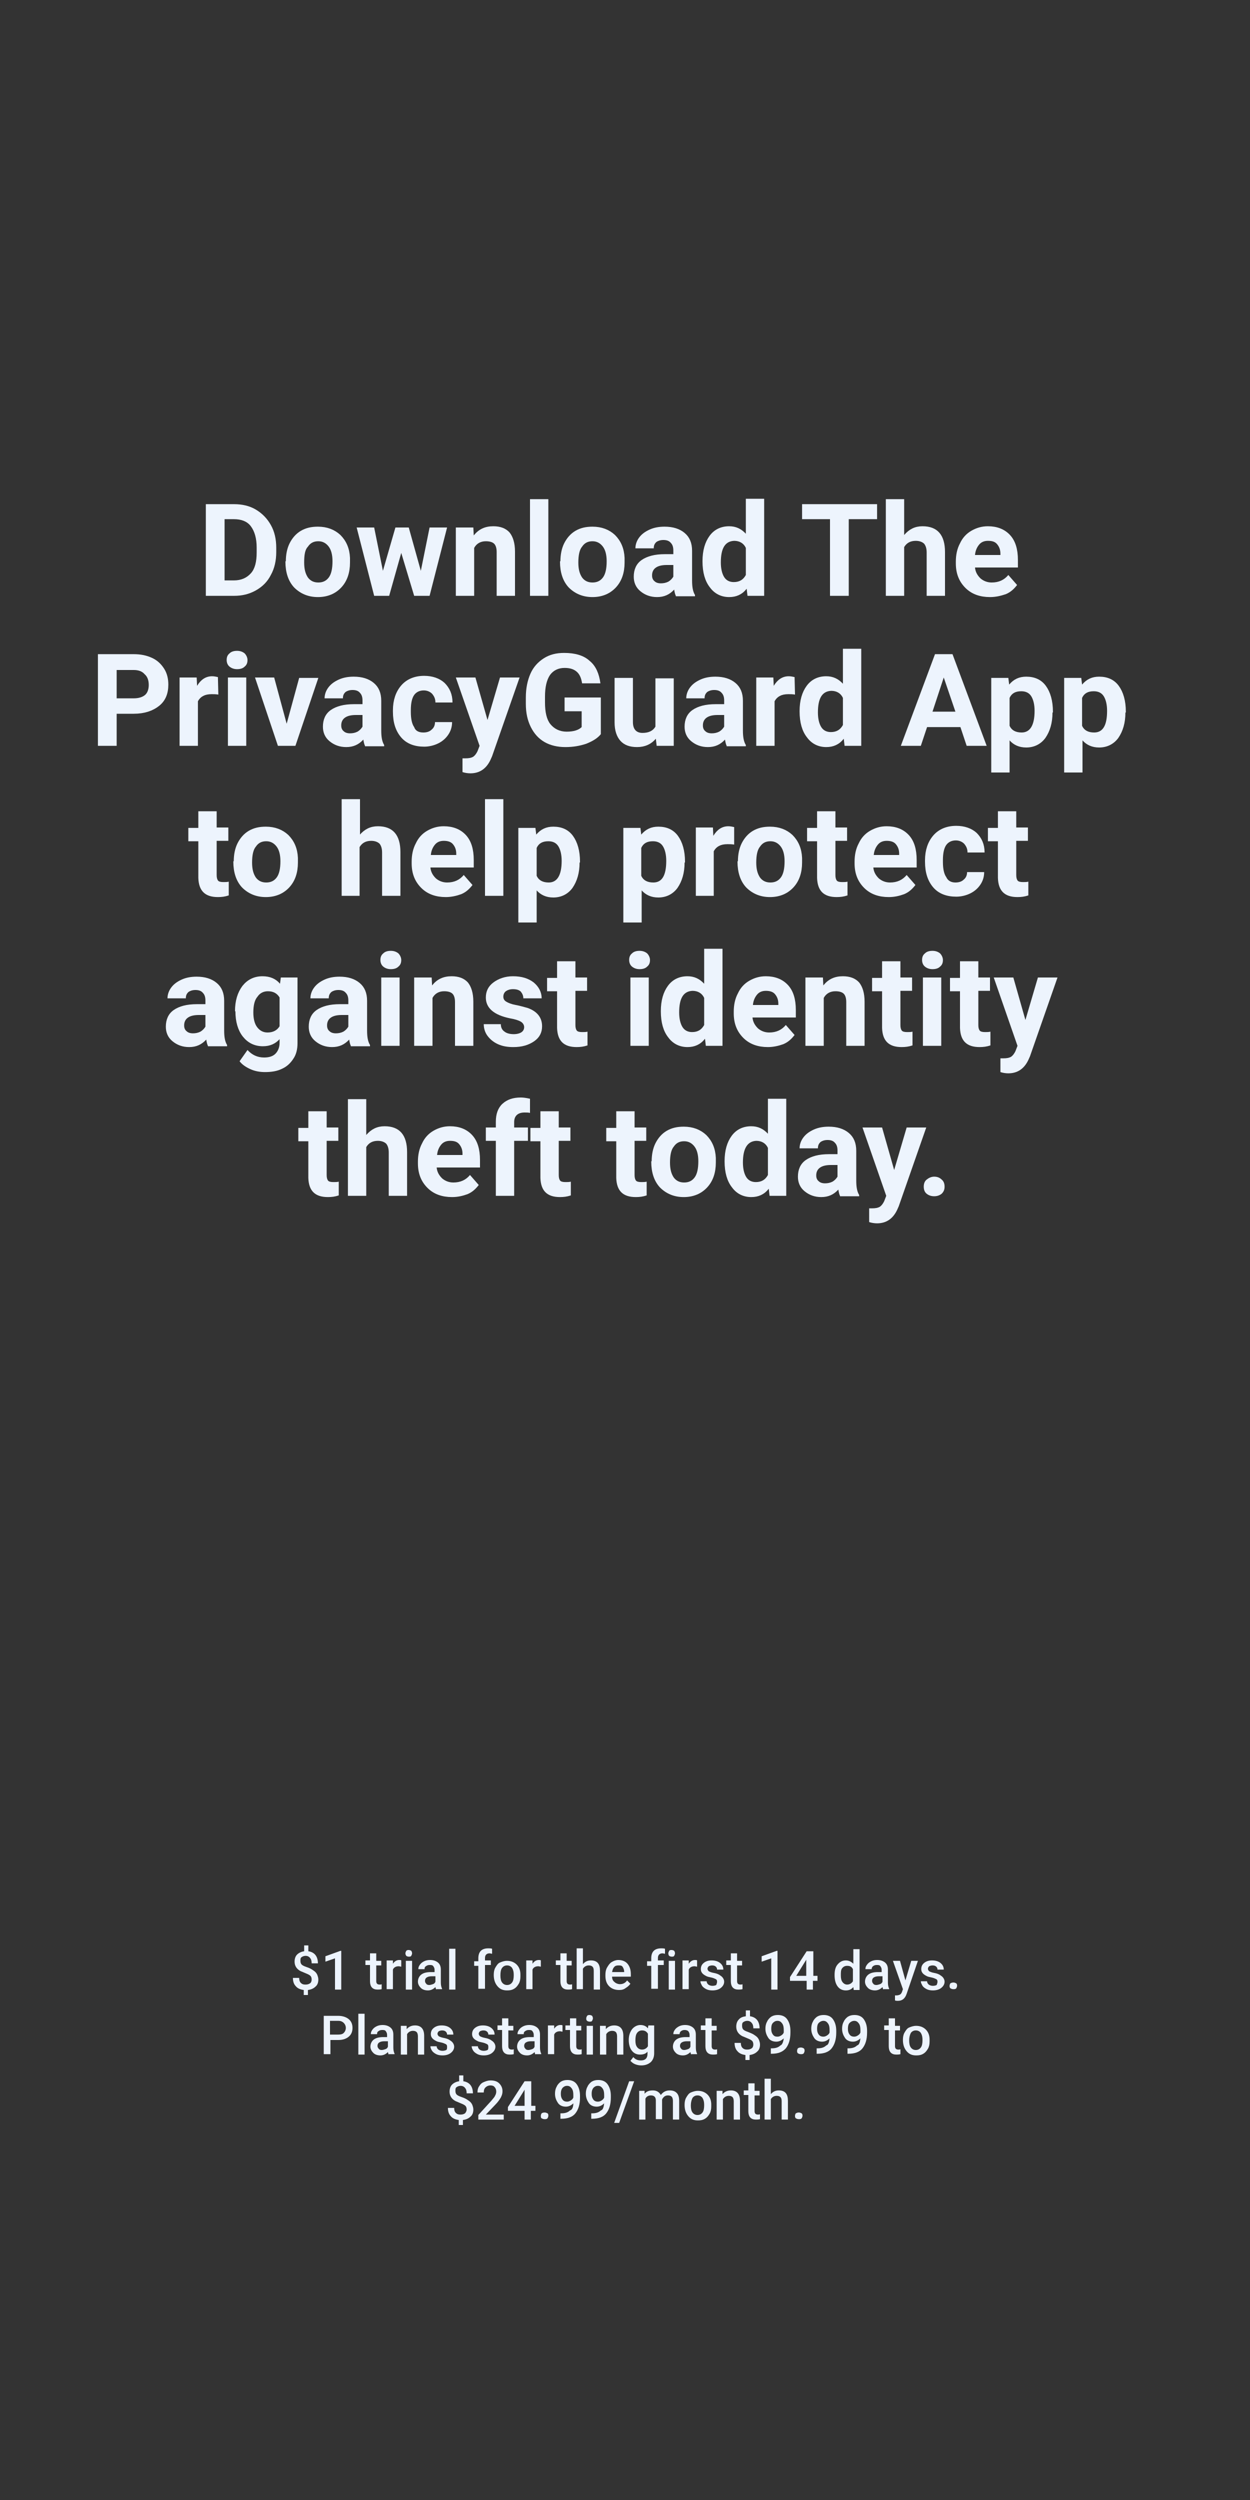 <?xml version="1.0" encoding="utf-8"?>
<!-- Generator: Adobe Illustrator 26.3.1, SVG Export Plug-In . SVG Version: 6.00 Build 0)  -->
<svg version="1.1" id="Layer_1" xmlns="http://www.w3.org/2000/svg" xmlns:xlink="http://www.w3.org/1999/xlink" x="0px" y="0px"
	 viewBox="0 0 300 600" style="enable-background:new 0 0 300 600;" xml:space="preserve">
<rect x="0" y="0" width="300" height="600" fill="#333333" stroke="none"/>
<style type="text/css">
	.st0{fill:#EDF4FD;}
</style>
<g>
	<path class="st0" d="M49.4,143v-22h6.8c1.9,0,3.7,0.4,5.2,1.3c1.5,0.9,2.7,2.1,3.6,3.7s1.3,3.4,1.3,5.5v1c0,2-0.4,3.9-1.3,5.5
		c-0.8,1.6-2,2.8-3.6,3.7s-3.3,1.3-5.2,1.3H49.4z M53.9,124.6v14.7h2.2c1.8,0,3.1-0.6,4.1-1.7s1.4-2.8,1.4-5v-1.2
		c0-2.2-0.5-3.9-1.4-5.1c-0.9-1.2-2.3-1.7-4.1-1.7H53.9z"/>
	<path class="st0" d="M68.6,134.7c0-1.6,0.3-3.1,0.9-4.3s1.5-2.3,2.7-3c1.2-0.7,2.5-1,4.1-1c2.2,0,4,0.7,5.4,2
		c1.4,1.4,2.2,3.2,2.3,5.5l0,1.1c0,2.5-0.7,4.5-2.1,6c-1.4,1.5-3.3,2.3-5.6,2.3s-4.2-0.8-5.7-2.3c-1.4-1.5-2.1-3.6-2.1-6.2V134.7z
		 M73,135c0,1.6,0.3,2.7,0.9,3.6c0.6,0.8,1.4,1.2,2.5,1.2c1.1,0,1.9-0.4,2.5-1.2c0.6-0.8,0.9-2.1,0.9-3.9c0-1.5-0.3-2.7-0.9-3.5
		c-0.6-0.8-1.4-1.3-2.5-1.3c-1.1,0-1.9,0.4-2.5,1.3C73.2,131.9,73,133.2,73,135z"/>
	<path class="st0" d="M101,137l2.1-10.4h4.2l-4.2,16.4h-3.7l-3.1-10.3L93.4,143h-3.6l-4.2-16.4h4.2l2.1,10.4l3-10.4h3.2L101,137z"/>
	<path class="st0" d="M113.6,126.6l0.1,1.9c1.2-1.5,2.7-2.2,4.7-2.2c1.7,0,3,0.5,3.9,1.5c0.8,1,1.3,2.5,1.3,4.6V143h-4.4v-10.5
		c0-0.9-0.2-1.6-0.6-2s-1.1-0.6-2-0.6c-1.2,0-2.2,0.5-2.8,1.6V143h-4.4v-16.4H113.6z"/>
	<path class="st0" d="M131.6,143h-4.4v-23.2h4.4V143z"/>
	<path class="st0" d="M134.5,134.7c0-1.6,0.3-3.1,0.9-4.3s1.5-2.3,2.7-3c1.2-0.7,2.5-1,4.1-1c2.2,0,4,0.7,5.4,2
		c1.4,1.4,2.2,3.2,2.3,5.5l0,1.1c0,2.5-0.7,4.5-2.1,6c-1.4,1.5-3.3,2.3-5.6,2.3s-4.2-0.8-5.7-2.3c-1.4-1.5-2.1-3.6-2.1-6.2V134.7z
		 M138.8,135c0,1.6,0.3,2.7,0.9,3.6c0.6,0.8,1.4,1.2,2.5,1.2c1.1,0,1.9-0.4,2.5-1.2c0.6-0.8,0.9-2.1,0.9-3.9c0-1.5-0.3-2.7-0.9-3.5
		c-0.6-0.8-1.4-1.3-2.5-1.3c-1.1,0-1.9,0.4-2.5,1.3C139.1,131.9,138.8,133.2,138.8,135z"/>
	<path class="st0" d="M162.2,143c-0.2-0.4-0.3-0.9-0.4-1.5c-1.1,1.2-2.4,1.8-4.1,1.8c-1.6,0-2.9-0.5-4-1.4c-1.1-0.9-1.6-2.1-1.6-3.5
		c0-1.7,0.6-3.1,1.9-4c1.3-0.9,3.1-1.4,5.6-1.4h2v-0.9c0-0.8-0.2-1.4-0.6-1.8c-0.4-0.5-1-0.7-1.8-0.7c-0.7,0-1.3,0.2-1.7,0.5
		c-0.4,0.4-0.6,0.8-0.6,1.5h-4.4c0-0.9,0.3-1.8,0.9-2.6c0.6-0.8,1.4-1.4,2.5-1.9c1.1-0.5,2.3-0.7,3.6-0.7c2,0,3.6,0.5,4.8,1.5
		c1.2,1,1.8,2.4,1.8,4.3v7.1c0,1.6,0.2,2.7,0.7,3.5v0.3H162.2z M158.6,140c0.6,0,1.2-0.1,1.8-0.4c0.5-0.3,0.9-0.7,1.2-1.2v-2.8h-1.6
		c-2.2,0-3.4,0.8-3.5,2.3l0,0.3c0,0.5,0.2,1,0.6,1.3C157.4,139.8,157.9,140,158.6,140z"/>
	<path class="st0" d="M168.6,134.7c0-2.6,0.6-4.6,1.7-6.1s2.7-2.3,4.7-2.3c1.6,0,2.9,0.6,4,1.8v-8.4h4.4V143h-4l-0.2-1.7
		c-1.1,1.4-2.5,2-4.2,2c-1.9,0-3.5-0.8-4.6-2.3C169.2,139.5,168.6,137.4,168.6,134.7z M173,135c0,1.5,0.3,2.7,0.8,3.5
		c0.5,0.8,1.3,1.2,2.3,1.2c1.4,0,2.3-0.6,2.9-1.7v-6.5c-0.5-1.1-1.5-1.7-2.8-1.7C174,129.9,173,131.6,173,135z"/>
	<path class="st0" d="M210.5,124.6h-6.8V143h-4.5v-18.4h-6.7V121h18V124.6z"/>
	<path class="st0" d="M217,128.4c1.2-1.4,2.6-2.1,4.4-2.1c3.6,0,5.4,2.1,5.4,6.2V143h-4.4v-10.4c0-0.9-0.2-1.6-0.6-2.1
		c-0.4-0.4-1.1-0.7-2-0.7c-1.3,0-2.2,0.5-2.8,1.5V143h-4.4v-23.2h4.4V128.4z"/>
	<path class="st0" d="M237.6,143.3c-2.4,0-4.4-0.7-5.9-2.2s-2.3-3.4-2.3-5.9v-0.4c0-1.6,0.3-3.1,1-4.4c0.6-1.3,1.5-2.3,2.7-3
		c1.2-0.7,2.5-1.1,4-1.1c2.2,0,4,0.7,5.3,2.1c1.3,1.4,1.9,3.4,1.9,6v1.8H234c0.1,1.1,0.6,1.9,1.3,2.6c0.7,0.6,1.6,1,2.7,1
		c1.7,0,3-0.6,4-1.8l2.1,2.4c-0.7,0.9-1.5,1.7-2.7,2.2C240.2,143,239,143.3,237.6,143.3z M237.1,129.8c-0.9,0-1.6,0.3-2.1,0.9
		c-0.5,0.6-0.9,1.4-1,2.5h6.1v-0.3c0-1-0.3-1.7-0.8-2.3S238.1,129.8,237.1,129.8z"/>
	<path class="st0" d="M28,171.2v7.8h-4.5v-22h8.6c1.7,0,3.1,0.3,4.4,0.9c1.3,0.6,2.2,1.5,2.9,2.6s1,2.4,1,3.8c0,2.2-0.7,3.9-2.2,5.1
		c-1.5,1.2-3.5,1.9-6.1,1.9H28z M28,167.6h4.1c1.2,0,2.1-0.3,2.7-0.8s0.9-1.4,0.9-2.4c0-1.1-0.3-2-1-2.6c-0.6-0.7-1.5-1-2.6-1H28
		V167.6z"/>
	<path class="st0" d="M52.4,166.7c-0.6-0.1-1.1-0.1-1.6-0.1c-1.7,0-2.7,0.6-3.3,1.7V179h-4.4v-16.4h4.1l0.1,2
		c0.9-1.5,2.1-2.3,3.6-2.3c0.5,0,0.9,0.1,1.4,0.2L52.4,166.7z"/>
	<path class="st0" d="M54.4,158.4c0-0.7,0.2-1.2,0.7-1.6c0.4-0.4,1-0.6,1.8-0.6c0.7,0,1.3,0.2,1.8,0.6c0.4,0.4,0.7,1,0.7,1.6
		c0,0.7-0.2,1.2-0.7,1.6c-0.4,0.4-1,0.6-1.8,0.6c-0.7,0-1.3-0.2-1.8-0.6S54.4,159,54.4,158.4z M59.1,179h-4.4v-16.4h4.4V179z"/>
	<path class="st0" d="M68.8,173.7l3-11h4.6L70.9,179h-4.2l-5.5-16.4h4.6L68.8,173.7z"/>
	<path class="st0" d="M87.6,179c-0.2-0.4-0.3-0.9-0.4-1.5c-1.1,1.2-2.4,1.8-4.1,1.8c-1.6,0-2.9-0.5-4-1.4c-1.1-0.9-1.6-2.1-1.6-3.5
		c0-1.7,0.6-3.1,1.9-4c1.3-0.9,3.1-1.4,5.6-1.4h2v-0.9c0-0.8-0.2-1.4-0.6-1.8c-0.4-0.5-1-0.7-1.8-0.7c-0.7,0-1.3,0.2-1.7,0.5
		c-0.4,0.4-0.6,0.8-0.6,1.5h-4.4c0-0.9,0.3-1.8,0.9-2.6c0.6-0.8,1.4-1.4,2.5-1.9c1.1-0.5,2.3-0.7,3.6-0.7c2,0,3.6,0.5,4.8,1.5
		c1.2,1,1.8,2.4,1.8,4.3v7.1c0,1.6,0.2,2.7,0.7,3.5v0.3H87.6z M84,176c0.6,0,1.2-0.1,1.8-0.4c0.5-0.3,0.9-0.7,1.2-1.2v-2.8h-1.6
		c-2.2,0-3.4,0.8-3.5,2.3l0,0.3c0,0.5,0.2,1,0.6,1.3C82.8,175.8,83.3,176,84,176z"/>
	<path class="st0" d="M101.6,175.8c0.8,0,1.5-0.2,2-0.7c0.5-0.4,0.8-1,0.8-1.8h4.1c0,1.1-0.3,2.1-0.9,3c-0.6,0.9-1.4,1.6-2.4,2.1
		c-1,0.5-2.2,0.8-3.4,0.8c-2.3,0-4.2-0.7-5.5-2.2s-2-3.5-2-6.2v-0.3c0-2.5,0.7-4.5,2-6c1.3-1.5,3.2-2.3,5.5-2.3c2,0,3.7,0.6,4.9,1.7
		c1.2,1.2,1.9,2.7,1.9,4.7h-4.1c0-0.9-0.3-1.5-0.8-2.1c-0.5-0.5-1.2-0.8-2-0.8c-1,0-1.8,0.4-2.3,1.1c-0.5,0.7-0.8,1.9-0.8,3.6v0.5
		c0,1.7,0.3,2.9,0.8,3.6C99.7,175.4,100.5,175.8,101.6,175.8z"/>
	<path class="st0" d="M117,172.8l3-10.2h4.7l-6.6,18.9l-0.4,0.9c-1,2.1-2.6,3.2-4.8,3.2c-0.6,0-1.3-0.1-1.9-0.3V182l0.7,0
		c0.8,0,1.4-0.1,1.9-0.4c0.4-0.3,0.7-0.7,1-1.3l0.5-1.3l-5.7-16.4h4.7L117,172.8z"/>
	<path class="st0" d="M144.2,176.2c-0.8,1-2,1.7-3.5,2.3c-1.5,0.5-3.1,0.8-5,0.8c-1.9,0-3.6-0.4-5-1.2c-1.4-0.8-2.5-2-3.3-3.6
		s-1.2-3.4-1.2-5.6v-1.5c0-2.2,0.4-4.1,1.1-5.7c0.7-1.6,1.8-2.8,3.2-3.7s3-1.3,4.9-1.3c2.6,0,4.7,0.6,6.1,1.9
		c1.5,1.2,2.3,3.1,2.6,5.4h-4.4c-0.2-1.3-0.6-2.2-1.3-2.8s-1.6-0.9-2.9-0.9c-1.5,0-2.7,0.6-3.5,1.7c-0.8,1.2-1.2,2.9-1.2,5.2v1.4
		c0,2.3,0.4,4.1,1.3,5.2s2.2,1.8,3.9,1.8c1.7,0,2.9-0.4,3.6-1.1v-3.8h-4.1v-3.3h8.7V176.2z"/>
	<path class="st0" d="M157.4,177.3c-1.1,1.3-2.6,2-4.5,2c-1.8,0-3.1-0.5-4-1.5c-0.9-1-1.4-2.5-1.4-4.4v-10.7h4.4v10.6
		c0,1.7,0.8,2.6,2.3,2.6c1.5,0,2.5-0.5,3.1-1.5v-11.6h4.4V179h-4.1L157.4,177.3z"/>
	<path class="st0" d="M174.4,179c-0.2-0.4-0.3-0.9-0.4-1.5c-1.1,1.2-2.4,1.8-4.1,1.8c-1.6,0-2.9-0.5-4-1.4c-1.1-0.9-1.6-2.1-1.6-3.5
		c0-1.7,0.6-3.1,1.9-4c1.3-0.9,3.1-1.4,5.6-1.4h2v-0.9c0-0.8-0.2-1.4-0.6-1.8c-0.4-0.5-1-0.7-1.8-0.7c-0.7,0-1.3,0.2-1.7,0.5
		c-0.4,0.4-0.6,0.8-0.6,1.5h-4.4c0-0.9,0.3-1.8,0.9-2.6c0.6-0.8,1.4-1.4,2.5-1.9c1.1-0.5,2.3-0.7,3.6-0.7c2,0,3.6,0.5,4.8,1.5
		c1.2,1,1.8,2.4,1.8,4.3v7.1c0,1.6,0.2,2.7,0.7,3.5v0.3H174.4z M170.8,176c0.6,0,1.2-0.1,1.8-0.4c0.5-0.3,0.9-0.7,1.2-1.2v-2.8h-1.6
		c-2.2,0-3.4,0.8-3.5,2.3l0,0.3c0,0.5,0.2,1,0.6,1.3C169.6,175.8,170.1,176,170.8,176z"/>
	<path class="st0" d="M190.8,166.7c-0.6-0.1-1.1-0.1-1.6-0.1c-1.7,0-2.7,0.6-3.3,1.7V179h-4.4v-16.4h4.1l0.1,2
		c0.9-1.5,2.1-2.3,3.6-2.3c0.5,0,0.9,0.1,1.4,0.2L190.8,166.7z"/>
	<path class="st0" d="M191.9,170.7c0-2.6,0.6-4.6,1.7-6.1s2.7-2.3,4.7-2.3c1.6,0,2.9,0.6,4,1.8v-8.4h4.4V179h-4l-0.2-1.7
		c-1.1,1.4-2.5,2-4.2,2c-1.9,0-3.5-0.8-4.6-2.3C192.5,175.5,191.9,173.4,191.9,170.7z M196.3,171c0,1.5,0.3,2.7,0.8,3.5
		c0.5,0.8,1.3,1.2,2.3,1.2c1.4,0,2.3-0.6,2.9-1.7v-6.5c-0.5-1.1-1.5-1.7-2.8-1.7C197.3,165.9,196.3,167.6,196.3,171z"/>
	<path class="st0" d="M230.5,174.5h-8L221,179h-4.8l8.2-22h4.2l8.2,22H232L230.5,174.5z M223.8,170.8h5.5l-2.8-8.2L223.8,170.8z"/>
	<path class="st0" d="M252.6,171c0,2.5-0.6,4.5-1.7,6.1c-1.1,1.5-2.7,2.3-4.6,2.3c-1.7,0-3-0.6-4-1.7v7.7h-4.4v-22.7h4.1l0.2,1.6
		c1.1-1.3,2.4-1.9,4.1-1.9c2,0,3.6,0.7,4.7,2.2s1.7,3.6,1.7,6.2V171z M248.3,170.6c0-1.5-0.3-2.7-0.8-3.5c-0.5-0.8-1.3-1.2-2.4-1.2
		c-1.4,0-2.3,0.5-2.8,1.6v6.7c0.5,1.1,1.5,1.6,2.9,1.6C247.2,175.8,248.3,174.1,248.3,170.6z"/>
	<path class="st0" d="M270.1,171c0,2.5-0.6,4.5-1.7,6.1c-1.1,1.5-2.7,2.3-4.6,2.3c-1.7,0-3-0.6-4-1.7v7.7h-4.4v-22.7h4.1l0.2,1.6
		c1.1-1.3,2.4-1.9,4.1-1.9c2,0,3.6,0.7,4.7,2.2s1.7,3.6,1.7,6.2V171z M265.7,170.6c0-1.5-0.3-2.7-0.8-3.5c-0.5-0.8-1.3-1.2-2.4-1.2
		c-1.4,0-2.3,0.5-2.8,1.6v6.7c0.5,1.1,1.5,1.6,2.9,1.6C264.7,175.8,265.7,174.1,265.7,170.6z"/>
	<path class="st0" d="M52,194.6v4h2.8v3.2H52v8.2c0,0.6,0.1,1,0.3,1.3s0.7,0.4,1.3,0.4c0.5,0,0.9,0,1.3-0.1v3.3
		c-0.9,0.3-1.7,0.4-2.6,0.4c-3.1,0-4.6-1.5-4.7-4.6v-8.8h-2.4v-3.2h2.4v-4H52z"/>
	<path class="st0" d="M56.1,206.7c0-1.6,0.3-3.1,0.9-4.3s1.5-2.3,2.7-3c1.2-0.7,2.5-1,4.1-1c2.2,0,4,0.7,5.4,2
		c1.4,1.4,2.2,3.2,2.3,5.5l0,1.1c0,2.5-0.7,4.5-2.1,6c-1.4,1.5-3.3,2.3-5.6,2.3s-4.2-0.8-5.7-2.3c-1.4-1.5-2.1-3.6-2.1-6.2V206.7z
		 M60.5,207c0,1.6,0.3,2.7,0.9,3.6c0.6,0.8,1.4,1.2,2.5,1.2c1.1,0,1.9-0.4,2.5-1.2c0.6-0.8,0.9-2.1,0.9-3.9c0-1.5-0.3-2.7-0.9-3.5
		c-0.6-0.8-1.4-1.3-2.5-1.3c-1.1,0-1.9,0.4-2.5,1.3C60.8,203.9,60.5,205.2,60.5,207z"/>
	<path class="st0" d="M86.3,200.4c1.2-1.4,2.6-2.1,4.4-2.1c3.6,0,5.4,2.1,5.4,6.2V215h-4.4v-10.4c0-0.9-0.2-1.6-0.6-2.1
		c-0.4-0.4-1.1-0.7-2-0.7c-1.3,0-2.2,0.5-2.8,1.5V215H82v-23.2h4.4V200.4z"/>
	<path class="st0" d="M107,215.3c-2.4,0-4.4-0.7-5.9-2.2s-2.3-3.4-2.3-5.9v-0.4c0-1.6,0.3-3.1,1-4.4c0.6-1.3,1.5-2.3,2.7-3
		c1.2-0.7,2.5-1.1,4-1.1c2.2,0,4,0.7,5.3,2.1c1.3,1.4,1.9,3.4,1.9,6v1.8h-10.4c0.1,1.1,0.6,1.9,1.3,2.6c0.7,0.6,1.6,1,2.7,1
		c1.7,0,3-0.6,4-1.8l2.1,2.4c-0.7,0.9-1.5,1.7-2.7,2.2C109.6,215,108.3,215.3,107,215.3z M106.5,201.8c-0.9,0-1.6,0.3-2.1,0.9
		c-0.5,0.6-0.9,1.4-1,2.5h6.1v-0.3c0-1-0.3-1.7-0.8-2.3S107.4,201.8,106.5,201.8z"/>
	<path class="st0" d="M120.8,215h-4.4v-23.2h4.4V215z"/>
	<path class="st0" d="M139.1,207c0,2.5-0.6,4.5-1.7,6.1c-1.1,1.5-2.7,2.3-4.6,2.3c-1.7,0-3-0.6-4-1.7v7.7h-4.4v-22.7h4.1l0.2,1.6
		c1.1-1.3,2.4-1.9,4.1-1.9c2,0,3.6,0.7,4.7,2.2s1.7,3.6,1.7,6.2V207z M134.8,206.6c0-1.5-0.3-2.7-0.8-3.5c-0.5-0.8-1.3-1.2-2.4-1.2
		c-1.4,0-2.3,0.5-2.8,1.6v6.7c0.5,1.1,1.5,1.6,2.9,1.6C133.7,211.8,134.8,210.1,134.8,206.6z"/>
	<path class="st0" d="M164.3,207c0,2.5-0.6,4.5-1.7,6.1c-1.1,1.5-2.7,2.3-4.6,2.3c-1.7,0-3-0.6-4-1.7v7.7h-4.4v-22.7h4.1l0.2,1.6
		c1.1-1.3,2.4-1.9,4.1-1.9c2,0,3.6,0.7,4.7,2.2s1.7,3.6,1.7,6.2V207z M159.9,206.6c0-1.5-0.3-2.7-0.8-3.5c-0.5-0.8-1.3-1.2-2.4-1.2
		c-1.4,0-2.3,0.5-2.8,1.6v6.7c0.5,1.1,1.5,1.6,2.9,1.6C158.9,211.8,159.9,210.1,159.9,206.6z"/>
	<path class="st0" d="M176.2,202.7c-0.6-0.1-1.1-0.1-1.6-0.1c-1.7,0-2.7,0.6-3.3,1.7V215H167v-16.4h4.1l0.1,2
		c0.9-1.5,2.1-2.3,3.6-2.3c0.5,0,0.9,0.1,1.4,0.2L176.2,202.7z"/>
	<path class="st0" d="M177.1,206.7c0-1.6,0.3-3.1,0.9-4.3s1.5-2.3,2.7-3c1.2-0.7,2.5-1,4.1-1c2.2,0,4,0.7,5.4,2
		c1.4,1.4,2.2,3.2,2.3,5.5l0,1.1c0,2.5-0.7,4.5-2.1,6c-1.4,1.5-3.3,2.3-5.6,2.3s-4.2-0.8-5.7-2.3c-1.4-1.5-2.1-3.6-2.1-6.2V206.7z
		 M181.5,207c0,1.6,0.3,2.7,0.9,3.6c0.6,0.8,1.4,1.2,2.5,1.2c1.1,0,1.9-0.4,2.5-1.2c0.6-0.8,0.9-2.1,0.9-3.9c0-1.5-0.3-2.7-0.9-3.5
		c-0.6-0.8-1.4-1.3-2.5-1.3c-1.1,0-1.9,0.4-2.5,1.3C181.8,203.9,181.5,205.2,181.5,207z"/>
	<path class="st0" d="M200.5,194.6v4h2.8v3.2h-2.8v8.2c0,0.6,0.1,1,0.3,1.3s0.7,0.4,1.3,0.4c0.5,0,0.9,0,1.3-0.1v3.3
		c-0.9,0.3-1.7,0.4-2.6,0.4c-3.1,0-4.6-1.5-4.7-4.6v-8.8h-2.4v-3.2h2.4v-4H200.5z"/>
	<path class="st0" d="M213.3,215.3c-2.4,0-4.4-0.7-5.9-2.2s-2.3-3.4-2.3-5.9v-0.4c0-1.6,0.3-3.1,1-4.4c0.6-1.3,1.5-2.3,2.7-3
		c1.2-0.7,2.5-1.1,4-1.1c2.2,0,4,0.7,5.3,2.1c1.3,1.4,1.9,3.4,1.9,6v1.8h-10.4c0.1,1.1,0.6,1.9,1.3,2.6c0.7,0.6,1.6,1,2.7,1
		c1.7,0,3-0.6,4-1.8l2.1,2.4c-0.7,0.9-1.5,1.7-2.7,2.2C215.9,215,214.7,215.3,213.3,215.3z M212.8,201.8c-0.9,0-1.6,0.3-2.1,0.9
		c-0.5,0.6-0.9,1.4-1,2.5h6.1v-0.3c0-1-0.3-1.7-0.8-2.3S213.7,201.8,212.8,201.8z"/>
	<path class="st0" d="M229.3,211.8c0.8,0,1.5-0.2,2-0.7c0.5-0.4,0.8-1,0.8-1.8h4.1c0,1.1-0.3,2.1-0.9,3c-0.6,0.9-1.4,1.6-2.4,2.1
		c-1,0.5-2.2,0.8-3.4,0.8c-2.3,0-4.2-0.7-5.5-2.2s-2-3.5-2-6.2v-0.3c0-2.5,0.7-4.5,2-6c1.3-1.5,3.2-2.3,5.5-2.3c2,0,3.7,0.6,4.9,1.7
		c1.2,1.2,1.9,2.7,1.9,4.7h-4.1c0-0.9-0.3-1.5-0.8-2.1c-0.5-0.5-1.2-0.8-2-0.8c-1,0-1.8,0.4-2.3,1.1c-0.5,0.7-0.8,1.9-0.8,3.6v0.5
		c0,1.7,0.3,2.9,0.8,3.6C227.5,211.4,228.3,211.8,229.3,211.8z"/>
	<path class="st0" d="M243.9,194.6v4h2.8v3.2h-2.8v8.2c0,0.6,0.1,1,0.3,1.3s0.7,0.4,1.3,0.4c0.5,0,0.9,0,1.3-0.1v3.3
		c-0.9,0.3-1.7,0.4-2.6,0.4c-3.1,0-4.6-1.5-4.7-4.6v-8.8h-2.4v-3.2h2.4v-4H243.9z"/>
	<path class="st0" d="M49.9,251c-0.2-0.4-0.3-0.9-0.4-1.5c-1.1,1.2-2.4,1.8-4.1,1.8c-1.6,0-2.9-0.5-4-1.4c-1.1-0.9-1.6-2.1-1.6-3.5
		c0-1.7,0.6-3.1,1.9-4c1.3-0.9,3.1-1.4,5.6-1.4h2v-0.9c0-0.8-0.2-1.4-0.6-1.8c-0.4-0.5-1-0.7-1.8-0.7c-0.7,0-1.3,0.2-1.7,0.5
		c-0.4,0.4-0.6,0.8-0.6,1.5h-4.4c0-0.9,0.3-1.8,0.9-2.6c0.6-0.8,1.4-1.4,2.5-1.9c1.1-0.5,2.3-0.7,3.6-0.7c2,0,3.6,0.5,4.8,1.5
		c1.2,1,1.8,2.4,1.8,4.3v7.1c0,1.6,0.2,2.7,0.7,3.5v0.3H49.9z M46.3,248c0.6,0,1.2-0.1,1.8-0.4c0.5-0.3,0.9-0.7,1.2-1.2v-2.8h-1.6
		c-2.2,0-3.4,0.8-3.5,2.3l0,0.3c0,0.5,0.2,1,0.6,1.3C45.1,247.8,45.6,248,46.3,248z"/>
	<path class="st0" d="M56.4,242.7c0-2.5,0.6-4.5,1.8-6.1c1.2-1.5,2.8-2.3,4.8-2.3c1.8,0,3.2,0.6,4.2,1.8l0.2-1.5h4v15.8
		c0,1.4-0.3,2.7-1,3.7c-0.7,1.1-1.6,1.9-2.7,2.4c-1.2,0.6-2.6,0.8-4.1,0.8c-1.2,0-2.4-0.2-3.5-0.7c-1.1-0.5-2-1.1-2.6-1.9l1.9-2.7
		c1.1,1.2,2.4,1.8,4,1.8c1.2,0,2.1-0.3,2.7-0.9c0.6-0.6,1-1.5,1-2.6v-0.9c-1,1.1-2.3,1.7-4,1.7c-2,0-3.6-0.8-4.8-2.3
		c-1.2-1.5-1.8-3.6-1.8-6.1V242.7z M60.8,243c0,1.5,0.3,2.7,0.9,3.5c0.6,0.8,1.4,1.3,2.5,1.3c1.3,0,2.3-0.5,2.9-1.5v-6.9
		c-0.6-1-1.5-1.5-2.8-1.5c-1,0-1.9,0.4-2.5,1.3C61.1,240,60.8,241.3,60.8,243z"/>
	<path class="st0" d="M84.2,251c-0.2-0.4-0.3-0.9-0.4-1.5c-1.1,1.2-2.4,1.8-4.1,1.8c-1.6,0-2.9-0.5-4-1.4c-1.1-0.9-1.6-2.1-1.6-3.5
		c0-1.7,0.6-3.1,1.9-4c1.3-0.9,3.1-1.4,5.6-1.4h2v-0.9c0-0.8-0.2-1.4-0.6-1.8c-0.4-0.5-1-0.7-1.8-0.7c-0.7,0-1.3,0.2-1.7,0.5
		c-0.4,0.4-0.6,0.8-0.6,1.5h-4.4c0-0.9,0.3-1.8,0.9-2.6c0.6-0.8,1.4-1.4,2.5-1.9c1.1-0.5,2.3-0.7,3.6-0.7c2,0,3.6,0.5,4.8,1.5
		c1.2,1,1.8,2.4,1.8,4.3v7.1c0,1.6,0.2,2.7,0.7,3.5v0.3H84.2z M80.6,248c0.6,0,1.2-0.1,1.8-0.4c0.5-0.3,0.9-0.7,1.2-1.2v-2.8h-1.6
		c-2.2,0-3.4,0.8-3.5,2.3l0,0.3c0,0.5,0.2,1,0.6,1.3C79.4,247.8,79.9,248,80.6,248z"/>
	<path class="st0" d="M91.3,230.4c0-0.7,0.2-1.2,0.7-1.6c0.4-0.4,1-0.6,1.8-0.6c0.7,0,1.3,0.2,1.8,0.6c0.4,0.4,0.7,1,0.7,1.6
		c0,0.7-0.2,1.2-0.7,1.6c-0.4,0.4-1,0.6-1.8,0.6c-0.7,0-1.3-0.2-1.8-0.6S91.3,231,91.3,230.4z M95.9,251h-4.4v-16.4h4.4V251z"/>
	<path class="st0" d="M103.6,234.6l0.1,1.9c1.2-1.5,2.7-2.2,4.7-2.2c1.7,0,3,0.5,3.9,1.5c0.8,1,1.3,2.5,1.3,4.6V251h-4.4v-10.5
		c0-0.9-0.2-1.6-0.6-2s-1.1-0.6-2-0.6c-1.2,0-2.2,0.5-2.8,1.6V251h-4.4v-16.4H103.6z"/>
	<path class="st0" d="M125.8,246.5c0-0.5-0.3-1-0.8-1.3c-0.5-0.3-1.4-0.6-2.6-0.8c-3.9-0.8-5.8-2.5-5.8-5c0-1.5,0.6-2.7,1.8-3.6
		s2.8-1.5,4.7-1.5c2.1,0,3.7,0.5,5,1.5c1.2,1,1.9,2.3,1.9,3.8h-4.4c0-0.6-0.2-1.1-0.6-1.6c-0.4-0.4-1-0.6-1.9-0.6
		c-0.7,0-1.3,0.2-1.7,0.5c-0.4,0.3-0.6,0.8-0.6,1.3c0,0.5,0.2,0.9,0.7,1.2s1.2,0.6,2.3,0.8c1.1,0.2,2,0.5,2.8,0.7
		c2.3,0.8,3.5,2.3,3.5,4.4c0,1.5-0.6,2.7-1.9,3.6c-1.3,0.9-2.9,1.4-5,1.4c-1.4,0-2.6-0.2-3.7-0.7s-1.9-1.2-2.5-2s-0.9-1.8-0.9-2.8
		h4.1c0,0.8,0.3,1.4,0.9,1.8c0.5,0.4,1.3,0.6,2.2,0.6c0.8,0,1.5-0.2,1.9-0.5C125.6,247.4,125.8,247,125.8,246.5z"/>
	<path class="st0" d="M138.1,230.6v4h2.8v3.2h-2.8v8.2c0,0.6,0.1,1,0.3,1.3s0.7,0.4,1.3,0.4c0.5,0,0.9,0,1.3-0.1v3.3
		c-0.9,0.3-1.7,0.4-2.6,0.4c-3.1,0-4.6-1.5-4.7-4.6v-8.8h-2.4v-3.2h2.4v-4H138.1z"/>
	<path class="st0" d="M151,230.4c0-0.7,0.2-1.2,0.7-1.6c0.4-0.4,1-0.6,1.8-0.6c0.7,0,1.3,0.2,1.8,0.6c0.4,0.4,0.7,1,0.7,1.6
		c0,0.7-0.2,1.2-0.7,1.6c-0.4,0.4-1,0.6-1.8,0.6c-0.7,0-1.3-0.2-1.8-0.6S151,231,151,230.4z M155.7,251h-4.4v-16.4h4.4V251z"/>
	<path class="st0" d="M158.6,242.7c0-2.6,0.6-4.6,1.7-6.1s2.7-2.3,4.7-2.3c1.6,0,2.9,0.6,4,1.8v-8.4h4.4V251h-4l-0.2-1.7
		c-1.1,1.4-2.5,2-4.2,2c-1.9,0-3.5-0.8-4.6-2.3C159.2,247.5,158.6,245.4,158.6,242.7z M163,243c0,1.5,0.3,2.7,0.8,3.5
		c0.5,0.8,1.3,1.2,2.3,1.2c1.4,0,2.3-0.6,2.9-1.7v-6.5c-0.5-1.1-1.5-1.7-2.8-1.7C164,237.9,163,239.6,163,243z"/>
	<path class="st0" d="M184.3,251.3c-2.4,0-4.4-0.7-5.9-2.2s-2.3-3.4-2.3-5.9v-0.4c0-1.6,0.3-3.1,1-4.4c0.6-1.3,1.5-2.3,2.7-3
		c1.2-0.7,2.5-1.1,4-1.1c2.2,0,4,0.7,5.3,2.1c1.3,1.4,1.9,3.4,1.9,6v1.8h-10.4c0.1,1.1,0.6,1.9,1.3,2.6c0.7,0.6,1.6,1,2.7,1
		c1.7,0,3-0.6,4-1.8l2.1,2.4c-0.7,0.9-1.5,1.7-2.7,2.2C186.9,251,185.6,251.3,184.3,251.3z M183.8,237.8c-0.9,0-1.6,0.3-2.1,0.9
		c-0.5,0.6-0.9,1.4-1,2.5h6.1v-0.3c0-1-0.3-1.7-0.8-2.3S184.7,237.8,183.8,237.8z"/>
	<path class="st0" d="M197.5,234.6l0.1,1.9c1.2-1.5,2.7-2.2,4.7-2.2c1.7,0,3,0.5,3.9,1.5c0.8,1,1.3,2.5,1.3,4.6V251h-4.4v-10.5
		c0-0.9-0.2-1.6-0.6-2s-1.1-0.6-2-0.6c-1.2,0-2.2,0.5-2.8,1.6V251h-4.4v-16.4H197.5z"/>
	<path class="st0" d="M216.1,230.6v4h2.8v3.2h-2.8v8.2c0,0.6,0.1,1,0.3,1.3s0.7,0.4,1.3,0.4c0.5,0,0.9,0,1.3-0.1v3.3
		c-0.9,0.3-1.7,0.4-2.6,0.4c-3.1,0-4.6-1.5-4.7-4.6v-8.8h-2.4v-3.2h2.4v-4H216.1z"/>
	<path class="st0" d="M221.3,230.4c0-0.7,0.2-1.2,0.7-1.6c0.4-0.4,1-0.6,1.8-0.6c0.7,0,1.3,0.2,1.8,0.6c0.4,0.4,0.7,1,0.7,1.6
		c0,0.7-0.2,1.2-0.7,1.6c-0.4,0.4-1,0.6-1.8,0.6c-0.7,0-1.3-0.2-1.8-0.6S221.3,231,221.3,230.4z M225.9,251h-4.4v-16.4h4.4V251z"/>
	<path class="st0" d="M234.8,230.6v4h2.8v3.2h-2.8v8.2c0,0.6,0.1,1,0.3,1.3s0.7,0.4,1.3,0.4c0.5,0,0.9,0,1.3-0.1v3.3
		c-0.9,0.3-1.7,0.4-2.6,0.4c-3.1,0-4.6-1.5-4.7-4.6v-8.8H228v-3.2h2.4v-4H234.8z"/>
	<path class="st0" d="M246.1,244.8l3-10.2h4.7l-6.6,18.9l-0.4,0.9c-1,2.1-2.6,3.2-4.8,3.2c-0.6,0-1.3-0.1-1.9-0.3V254l0.7,0
		c0.8,0,1.4-0.1,1.9-0.4c0.4-0.3,0.7-0.7,1-1.3l0.5-1.3l-5.7-16.4h4.7L246.1,244.8z"/>
	<path class="st0" d="M78.4,266.6v4h2.8v3.2h-2.8v8.2c0,0.6,0.1,1,0.3,1.3s0.7,0.4,1.3,0.4c0.5,0,0.9,0,1.3-0.1v3.3
		c-0.9,0.3-1.7,0.4-2.6,0.4c-3.1,0-4.6-1.5-4.7-4.6v-8.8h-2.4v-3.2H74v-4H78.4z"/>
	<path class="st0" d="M87.9,272.4c1.2-1.4,2.6-2.1,4.4-2.1c3.6,0,5.4,2.1,5.4,6.2V287h-4.4v-10.4c0-0.9-0.2-1.6-0.6-2.1
		c-0.4-0.4-1.1-0.7-2-0.7c-1.3,0-2.2,0.5-2.8,1.5V287h-4.4v-23.2h4.4V272.4z"/>
	<path class="st0" d="M108.5,287.3c-2.4,0-4.4-0.7-5.9-2.2s-2.3-3.4-2.3-5.9v-0.4c0-1.6,0.3-3.1,1-4.4c0.6-1.3,1.5-2.3,2.7-3
		c1.2-0.7,2.5-1.1,4-1.1c2.2,0,4,0.7,5.3,2.1c1.3,1.4,1.9,3.4,1.9,6v1.8h-10.4c0.1,1.1,0.6,1.9,1.3,2.6c0.7,0.6,1.6,1,2.7,1
		c1.7,0,3-0.6,4-1.8l2.1,2.4c-0.7,0.9-1.5,1.7-2.7,2.2C111.1,287,109.9,287.3,108.5,287.3z M108,273.8c-0.9,0-1.6,0.3-2.1,0.9
		c-0.5,0.6-0.9,1.4-1,2.5h6.1v-0.3c0-1-0.3-1.7-0.8-2.3S109,273.8,108,273.8z"/>
	<path class="st0" d="M119,287v-13.2h-2.4v-3.2h2.4v-1.4c0-1.8,0.5-3.3,1.6-4.3c1.1-1,2.5-1.5,4.4-1.5c0.6,0,1.3,0.1,2.2,0.3l0,3.4
		c-0.4-0.1-0.8-0.1-1.3-0.1c-1.6,0-2.5,0.8-2.5,2.3v1.3h3.3v3.2h-3.3V287H119z"/>
	<path class="st0" d="M134.1,266.6v4h2.8v3.2h-2.8v8.2c0,0.6,0.1,1,0.3,1.3s0.7,0.4,1.3,0.4c0.5,0,0.9,0,1.3-0.1v3.3
		c-0.9,0.3-1.7,0.4-2.6,0.4c-3.1,0-4.6-1.5-4.7-4.6v-8.8h-2.4v-3.2h2.4v-4H134.1z"/>
	<path class="st0" d="M152.3,266.6v4h2.8v3.2h-2.8v8.2c0,0.6,0.1,1,0.3,1.3s0.7,0.4,1.3,0.4c0.5,0,0.9,0,1.3-0.1v3.3
		c-0.9,0.3-1.7,0.4-2.6,0.4c-3.1,0-4.6-1.5-4.7-4.6v-8.8h-2.4v-3.2h2.4v-4H152.3z"/>
	<path class="st0" d="M156.4,278.7c0-1.6,0.3-3.1,0.9-4.3s1.5-2.3,2.7-3c1.2-0.7,2.5-1,4.1-1c2.2,0,4,0.7,5.4,2
		c1.4,1.4,2.2,3.2,2.3,5.5l0,1.1c0,2.5-0.7,4.5-2.1,6c-1.4,1.5-3.3,2.3-5.6,2.3s-4.2-0.8-5.7-2.3c-1.4-1.5-2.1-3.6-2.1-6.2V278.7z
		 M160.8,279c0,1.6,0.3,2.7,0.9,3.6c0.6,0.8,1.4,1.2,2.5,1.2c1.1,0,1.9-0.4,2.5-1.2c0.6-0.8,0.9-2.1,0.9-3.9c0-1.5-0.3-2.7-0.9-3.5
		c-0.6-0.8-1.4-1.3-2.5-1.3c-1.1,0-1.9,0.4-2.5,1.3C161.1,275.9,160.8,277.2,160.8,279z"/>
	<path class="st0" d="M173.9,278.7c0-2.6,0.6-4.6,1.7-6.1s2.7-2.3,4.7-2.3c1.6,0,2.9,0.6,4,1.8v-8.4h4.4V287h-4l-0.2-1.7
		c-1.1,1.4-2.5,2-4.2,2c-1.9,0-3.5-0.8-4.6-2.3C174.5,283.5,173.9,281.4,173.9,278.7z M178.3,279c0,1.5,0.3,2.7,0.8,3.5
		c0.5,0.8,1.3,1.2,2.3,1.2c1.4,0,2.3-0.6,2.9-1.7v-6.5c-0.5-1.1-1.5-1.7-2.8-1.7C179.4,273.9,178.3,275.6,178.3,279z"/>
	<path class="st0" d="M201.6,287c-0.2-0.4-0.3-0.9-0.4-1.5c-1.1,1.2-2.4,1.8-4.1,1.8c-1.6,0-2.9-0.5-4-1.4c-1.1-0.9-1.6-2.1-1.6-3.5
		c0-1.7,0.6-3.1,1.9-4c1.3-0.9,3.1-1.4,5.6-1.4h2v-0.9c0-0.8-0.2-1.4-0.6-1.8c-0.4-0.5-1-0.7-1.8-0.7c-0.7,0-1.3,0.2-1.7,0.5
		c-0.4,0.4-0.6,0.8-0.6,1.5h-4.4c0-0.9,0.3-1.8,0.9-2.6c0.6-0.8,1.4-1.4,2.5-1.9c1.1-0.5,2.3-0.7,3.6-0.7c2,0,3.6,0.5,4.8,1.5
		c1.2,1,1.8,2.4,1.8,4.3v7.1c0,1.6,0.2,2.7,0.7,3.5v0.3H201.6z M198,284c0.6,0,1.2-0.1,1.8-0.4c0.5-0.3,0.9-0.7,1.2-1.2v-2.8h-1.6
		c-2.2,0-3.4,0.8-3.5,2.3l0,0.3c0,0.5,0.2,1,0.6,1.3C196.8,283.8,197.3,284,198,284z"/>
	<path class="st0" d="M214.6,280.8l3-10.2h4.7l-6.6,18.9l-0.4,0.9c-1,2.1-2.6,3.2-4.8,3.2c-0.6,0-1.3-0.1-1.9-0.3V290l0.7,0
		c0.8,0,1.4-0.1,1.9-0.4c0.4-0.3,0.7-0.7,1-1.3l0.5-1.3l-5.7-16.4h4.7L214.6,280.8z"/>
	<path class="st0" d="M221.7,284.8c0-0.7,0.2-1.3,0.7-1.7c0.5-0.4,1.1-0.7,1.8-0.7c0.7,0,1.3,0.2,1.8,0.7c0.5,0.4,0.7,1,0.7,1.7
		c0,0.7-0.2,1.2-0.7,1.7c-0.5,0.4-1.1,0.6-1.8,0.6c-0.7,0-1.3-0.2-1.8-0.6S221.7,285.5,221.7,284.8z"/>
</g>
<g>
	<path class="st0" d="M74.8,475.1c0-0.4-0.1-0.7-0.3-0.9c-0.2-0.2-0.6-0.4-1.1-0.6s-0.9-0.4-1.2-0.5c-1-0.5-1.5-1.3-1.5-2.3
		c0-0.7,0.2-1.3,0.6-1.7s1-0.7,1.7-0.8v-1.4h1v1.4c0.7,0.1,1.3,0.4,1.7,0.9s0.6,1.2,0.6,2h-1.5c0-0.5-0.1-1-0.4-1.3
		c-0.2-0.3-0.6-0.5-1-0.5c-0.4,0-0.7,0.1-1,0.3s-0.3,0.5-0.3,0.9c0,0.4,0.1,0.7,0.3,0.9c0.2,0.2,0.6,0.4,1.2,0.6s1,0.4,1.3,0.6
		c0.3,0.2,0.6,0.4,0.8,0.6s0.4,0.5,0.5,0.8c0.1,0.3,0.2,0.6,0.2,1c0,0.7-0.2,1.3-0.7,1.7c-0.4,0.4-1,0.7-1.8,0.8v1.2h-1v-1.2
		c-0.8-0.1-1.5-0.4-1.9-0.9c-0.5-0.5-0.7-1.2-0.7-2h1.5c0,0.5,0.1,0.9,0.4,1.2c0.3,0.3,0.6,0.4,1.1,0.4c0.5,0,0.8-0.1,1.1-0.3
		C74.7,475.8,74.8,475.4,74.8,475.1z"/>
	<path class="st0" d="M81.9,477.5h-1.5V470l-2.3,0.8v-1.3l3.6-1.3h0.2V477.5z"/>
	<path class="st0" d="M90.3,468.9v1.7h1.2v1.1h-1.2v3.8c0,0.3,0.1,0.5,0.2,0.6c0.1,0.1,0.3,0.2,0.6,0.2c0.2,0,0.4,0,0.5-0.1v1.2
		c-0.4,0.1-0.7,0.1-1,0.1c-1.2,0-1.8-0.7-1.8-2v-3.9h-1.1v-1.1h1.1v-1.7H90.3z"/>
	<path class="st0" d="M96.3,472c-0.2,0-0.4-0.1-0.6-0.1c-0.7,0-1.2,0.3-1.4,0.8v4.7h-1.5v-6.9h1.5l0,0.8c0.4-0.6,0.9-0.9,1.5-0.9
		c0.2,0,0.4,0,0.5,0.1L96.3,472z"/>
	<path class="st0" d="M97.3,468.8c0-0.2,0.1-0.4,0.2-0.6c0.2-0.2,0.4-0.2,0.6-0.2s0.5,0.1,0.6,0.2s0.2,0.4,0.2,0.6
		c0,0.2-0.1,0.4-0.2,0.6s-0.4,0.2-0.6,0.2s-0.5-0.1-0.6-0.2C97.4,469.2,97.3,469.1,97.3,468.8z M98.9,477.5h-1.5v-6.9h1.5V477.5z"/>
	<path class="st0" d="M104.7,477.5c-0.1-0.1-0.1-0.3-0.2-0.6c-0.5,0.5-1.1,0.8-1.8,0.8c-0.7,0-1.3-0.2-1.7-0.6
		c-0.4-0.4-0.7-0.9-0.7-1.5c0-0.7,0.3-1.3,0.8-1.7c0.5-0.4,1.3-0.6,2.3-0.6h0.9v-0.5c0-0.4-0.1-0.6-0.3-0.9s-0.5-0.3-0.9-0.3
		c-0.4,0-0.6,0.1-0.9,0.3s-0.3,0.4-0.3,0.7h-1.5c0-0.4,0.1-0.7,0.4-1.1s0.6-0.6,1-0.8c0.4-0.2,0.9-0.3,1.4-0.3
		c0.8,0,1.4,0.2,1.9,0.6s0.7,1,0.7,1.7v3.1c0,0.6,0.1,1.1,0.3,1.5v0.1H104.7z M103,476.4c0.3,0,0.6-0.1,0.9-0.2
		c0.3-0.1,0.5-0.3,0.6-0.6v-1.3h-0.8c-0.6,0-1,0.1-1.3,0.3c-0.3,0.2-0.4,0.5-0.4,0.8c0,0.3,0.1,0.5,0.3,0.7
		C102.4,476.3,102.7,476.4,103,476.4z"/>
	<path class="st0" d="M109.3,477.5h-1.5v-9.8h1.5V477.5z"/>
	<path class="st0" d="M114.8,477.5v-5.7h-1v-1.1h1V470c0-0.8,0.2-1.4,0.6-1.8c0.4-0.4,1-0.6,1.8-0.6c0.3,0,0.6,0,0.9,0.1l0,1.2
		c-0.2,0-0.4-0.1-0.6-0.1c-0.7,0-1.1,0.4-1.1,1.1v0.6h1.4v1.1h-1.4v5.7H114.8z"/>
	<path class="st0" d="M118.5,474c0-0.7,0.1-1.3,0.4-1.8c0.3-0.5,0.6-1,1.1-1.2s1-0.4,1.7-0.4c0.9,0,1.7,0.3,2.3,0.9
		c0.6,0.6,0.9,1.4,0.9,2.4l0,0.4c0,0.7-0.1,1.3-0.4,1.8c-0.3,0.5-0.6,0.9-1.1,1.2c-0.5,0.3-1,0.4-1.7,0.4c-1,0-1.7-0.3-2.3-1
		C118.8,476,118.5,475.1,118.5,474L118.5,474z M120.1,474.1c0,0.7,0.1,1.3,0.4,1.7c0.3,0.4,0.7,0.6,1.2,0.6s0.9-0.2,1.2-0.6
		c0.3-0.4,0.4-1,0.4-1.8c0-0.7-0.1-1.2-0.4-1.7c-0.3-0.4-0.7-0.6-1.2-0.6c-0.5,0-0.9,0.2-1.2,0.6
		C120.2,472.7,120.1,473.3,120.1,474.1z"/>
	<path class="st0" d="M129.8,472c-0.2,0-0.4-0.1-0.6-0.1c-0.7,0-1.2,0.3-1.4,0.8v4.7h-1.5v-6.9h1.5l0,0.8c0.4-0.6,0.9-0.9,1.5-0.9
		c0.2,0,0.4,0,0.5,0.1L129.8,472z"/>
	<path class="st0" d="M136,468.9v1.7h1.2v1.1H136v3.8c0,0.3,0.1,0.5,0.2,0.6c0.1,0.1,0.3,0.2,0.6,0.2c0.2,0,0.4,0,0.5-0.1v1.2
		c-0.4,0.1-0.7,0.1-1,0.1c-1.2,0-1.8-0.7-1.8-2v-3.9h-1.1v-1.1h1.1v-1.7H136z"/>
	<path class="st0" d="M139.9,471.4c0.5-0.6,1.1-0.9,1.9-0.9c1.5,0,2.2,0.8,2.2,2.5v4.5h-1.5V473c0-0.5-0.1-0.8-0.3-1
		c-0.2-0.2-0.5-0.3-0.9-0.3c-0.6,0-1.1,0.3-1.4,0.8v4.9h-1.5v-9.8h1.5V471.4z"/>
	<path class="st0" d="M148.6,477.6c-1,0-1.8-0.3-2.4-0.9c-0.6-0.6-0.9-1.4-0.9-2.5V474c0-0.7,0.1-1.3,0.4-1.8c0.3-0.5,0.6-1,1.1-1.3
		c0.5-0.3,1-0.5,1.6-0.5c0.9,0,1.7,0.3,2.2,0.9c0.5,0.6,0.8,1.4,0.8,2.5v0.6h-4.5c0,0.6,0.2,1,0.6,1.3c0.3,0.3,0.8,0.5,1.3,0.5
		c0.7,0,1.3-0.3,1.7-0.9l0.8,0.8c-0.3,0.4-0.6,0.7-1.1,1C149.7,477.5,149.2,477.6,148.6,477.6z M148.4,471.7c-0.4,0-0.8,0.1-1,0.4
		c-0.3,0.3-0.4,0.7-0.5,1.2h2.9v-0.1c0-0.5-0.2-0.9-0.4-1.2S148.8,471.7,148.4,471.7z"/>
	<path class="st0" d="M156.3,477.5v-5.7h-1v-1.1h1V470c0-0.8,0.2-1.4,0.6-1.8c0.4-0.4,1-0.6,1.8-0.6c0.3,0,0.6,0,0.9,0.1l0,1.2
		c-0.2,0-0.4-0.1-0.6-0.1c-0.7,0-1.1,0.4-1.1,1.1v0.6h1.4v1.1h-1.4v5.7H156.3z"/>
	<path class="st0" d="M160.4,468.8c0-0.2,0.1-0.4,0.2-0.6s0.4-0.2,0.6-0.2s0.5,0.1,0.6,0.2s0.2,0.4,0.2,0.6c0,0.2-0.1,0.4-0.2,0.6
		s-0.4,0.2-0.6,0.2s-0.5-0.1-0.6-0.2S160.4,469.1,160.4,468.8z M162,477.5h-1.5v-6.9h1.5V477.5z"/>
	<path class="st0" d="M167.3,472c-0.2,0-0.4-0.1-0.6-0.1c-0.7,0-1.2,0.3-1.4,0.8v4.7h-1.5v-6.9h1.5l0,0.8c0.4-0.6,0.9-0.9,1.5-0.9
		c0.2,0,0.4,0,0.5,0.1L167.3,472z"/>
	<path class="st0" d="M172.1,475.6c0-0.3-0.1-0.5-0.3-0.6c-0.2-0.1-0.6-0.3-1.1-0.4c-0.5-0.1-1-0.2-1.3-0.4
		c-0.8-0.4-1.2-0.9-1.2-1.6c0-0.6,0.2-1.1,0.7-1.5c0.5-0.4,1.1-0.6,1.9-0.6c0.8,0,1.5,0.2,2,0.6c0.5,0.4,0.8,0.9,0.8,1.6h-1.5
		c0-0.3-0.1-0.5-0.3-0.7c-0.2-0.2-0.5-0.3-0.9-0.3c-0.3,0-0.6,0.1-0.8,0.2c-0.2,0.2-0.3,0.4-0.3,0.6c0,0.2,0.1,0.4,0.3,0.6
		c0.2,0.1,0.6,0.3,1.2,0.4c0.6,0.1,1.1,0.3,1.4,0.5c0.3,0.2,0.6,0.4,0.8,0.7c0.2,0.3,0.3,0.6,0.3,0.9c0,0.6-0.3,1.1-0.8,1.5
		c-0.5,0.4-1.2,0.6-2,0.6c-0.6,0-1.1-0.1-1.5-0.3c-0.4-0.2-0.8-0.5-1-0.8c-0.2-0.4-0.4-0.7-0.4-1.1h1.5c0,0.4,0.2,0.6,0.4,0.8
		c0.3,0.2,0.6,0.3,1,0.3c0.4,0,0.7-0.1,0.9-0.2C172,476.1,172.1,475.9,172.1,475.6z"/>
	<path class="st0" d="M176.9,468.9v1.7h1.2v1.1h-1.2v3.8c0,0.3,0.1,0.5,0.2,0.6c0.1,0.1,0.3,0.2,0.6,0.2c0.2,0,0.4,0,0.5-0.1v1.2
		c-0.4,0.1-0.7,0.1-1,0.1c-1.2,0-1.8-0.7-1.8-2v-3.9h-1.1v-1.1h1.1v-1.7H176.9z"/>
	<path class="st0" d="M186.6,477.5h-1.5V470l-2.3,0.8v-1.3l3.6-1.3h0.2V477.5z"/>
	<path class="st0" d="M195.1,474.2h1.1v1.2h-1.1v2.1h-1.5v-2.1h-4l0-0.9l4-6.2h1.6V474.2z M191.1,474.2h2.4v-3.9l-0.1,0.2
		L191.1,474.2z"/>
	<path class="st0" d="M200.3,474c0-1.1,0.2-1.9,0.7-2.5c0.5-0.6,1.1-1,2-1c0.7,0,1.3,0.3,1.8,0.8v-3.5h1.5v9.8h-1.4l-0.1-0.7
		c-0.5,0.6-1.1,0.8-1.8,0.8c-0.8,0-1.5-0.3-2-1C200.5,476,200.3,475.1,200.3,474z M201.8,474.1c0,0.7,0.1,1.2,0.4,1.6
		s0.7,0.6,1.1,0.6c0.6,0,1.1-0.3,1.4-0.8v-2.9c-0.3-0.6-0.7-0.8-1.4-0.8c-0.5,0-0.9,0.2-1.2,0.6S201.8,473.3,201.8,474.1z"/>
	<path class="st0" d="M212,477.5c-0.1-0.1-0.1-0.3-0.2-0.6c-0.5,0.5-1.1,0.8-1.8,0.8c-0.7,0-1.3-0.2-1.7-0.6
		c-0.4-0.4-0.7-0.9-0.7-1.5c0-0.7,0.3-1.3,0.8-1.7s1.3-0.6,2.3-0.6h0.9v-0.5c0-0.4-0.1-0.6-0.3-0.9s-0.5-0.3-0.9-0.3
		c-0.4,0-0.6,0.1-0.9,0.3c-0.2,0.2-0.3,0.4-0.3,0.7h-1.5c0-0.4,0.1-0.7,0.4-1.1s0.6-0.6,1-0.8s0.9-0.3,1.4-0.3
		c0.8,0,1.4,0.2,1.9,0.6s0.7,1,0.7,1.7v3.1c0,0.6,0.1,1.1,0.3,1.5v0.1H212z M210.3,476.4c0.3,0,0.6-0.1,0.9-0.2s0.5-0.3,0.6-0.6
		v-1.3H211c-0.6,0-1,0.1-1.3,0.3c-0.3,0.2-0.4,0.5-0.4,0.8c0,0.3,0.1,0.5,0.3,0.7C209.7,476.3,210,476.4,210.3,476.4z"/>
	<path class="st0" d="M217.3,475.3l1.4-4.7h1.6l-2.7,7.9c-0.4,1.2-1.1,1.7-2.1,1.7c-0.2,0-0.5,0-0.7-0.1v-1.2l0.3,0
		c0.4,0,0.7-0.1,0.9-0.2c0.2-0.1,0.4-0.4,0.5-0.7l0.2-0.6l-2.4-6.8h1.7L217.3,475.3z"/>
	<path class="st0" d="M225,475.6c0-0.3-0.1-0.5-0.3-0.6c-0.2-0.1-0.6-0.3-1.1-0.4c-0.5-0.1-1-0.2-1.3-0.4c-0.8-0.4-1.2-0.9-1.2-1.6
		c0-0.6,0.2-1.1,0.7-1.5c0.5-0.4,1.1-0.6,1.9-0.6c0.8,0,1.5,0.2,2,0.6s0.8,0.9,0.8,1.6H225c0-0.3-0.1-0.5-0.3-0.7
		c-0.2-0.2-0.5-0.3-0.9-0.3c-0.3,0-0.6,0.1-0.8,0.2c-0.2,0.2-0.3,0.4-0.3,0.6c0,0.2,0.1,0.4,0.3,0.6c0.2,0.1,0.6,0.3,1.2,0.4
		c0.6,0.1,1.1,0.3,1.4,0.5c0.3,0.2,0.6,0.4,0.8,0.7c0.2,0.3,0.3,0.6,0.3,0.9c0,0.6-0.3,1.1-0.8,1.5c-0.5,0.4-1.2,0.6-2,0.6
		c-0.6,0-1.1-0.1-1.5-0.3c-0.4-0.2-0.8-0.5-1-0.8c-0.2-0.4-0.4-0.7-0.4-1.1h1.5c0,0.4,0.2,0.6,0.4,0.8c0.3,0.2,0.6,0.3,1,0.3
		c0.4,0,0.7-0.1,0.9-0.2C224.9,476.1,225,475.9,225,475.6z"/>
	<path class="st0" d="M228.8,475.8c0.3,0,0.5,0.1,0.7,0.2c0.2,0.2,0.2,0.4,0.2,0.6c0,0.2-0.1,0.4-0.2,0.6c-0.2,0.2-0.4,0.2-0.7,0.2
		c-0.3,0-0.5-0.1-0.7-0.2c-0.2-0.2-0.2-0.4-0.2-0.6c0-0.2,0.1-0.5,0.2-0.6S228.6,475.8,228.8,475.8z"/>
	<path class="st0" d="M79.3,489.6v3.4h-1.6v-9.2h3.5c1,0,1.9,0.3,2.5,0.8c0.6,0.5,0.9,1.2,0.9,2.1c0,0.9-0.3,1.6-0.9,2.1
		c-0.6,0.5-1.4,0.8-2.5,0.8H79.3z M79.3,488.3h1.9c0.6,0,1-0.1,1.3-0.4s0.5-0.7,0.5-1.2c0-0.5-0.2-0.9-0.5-1.2
		c-0.3-0.3-0.7-0.5-1.3-0.5h-2V488.3z"/>
	<path class="st0" d="M87.5,493.1H86v-9.8h1.5V493.1z"/>
	<path class="st0" d="M93.3,493.1c-0.1-0.1-0.1-0.3-0.2-0.6c-0.5,0.5-1.1,0.8-1.8,0.8c-0.7,0-1.3-0.2-1.7-0.6
		c-0.4-0.4-0.7-0.9-0.7-1.5c0-0.7,0.3-1.3,0.8-1.7c0.5-0.4,1.3-0.6,2.3-0.6h0.9v-0.5c0-0.4-0.1-0.6-0.3-0.9s-0.5-0.3-0.9-0.3
		c-0.4,0-0.6,0.1-0.9,0.3s-0.3,0.4-0.3,0.7h-1.5c0-0.4,0.1-0.7,0.4-1.1s0.6-0.6,1-0.8c0.4-0.2,0.9-0.3,1.4-0.3
		c0.8,0,1.4,0.2,1.9,0.6s0.7,1,0.7,1.7v3.1c0,0.6,0.1,1.1,0.3,1.5v0.1H93.3z M91.6,492c0.3,0,0.6-0.1,0.9-0.2
		c0.3-0.1,0.5-0.3,0.6-0.6v-1.3h-0.8c-0.6,0-1,0.1-1.3,0.3c-0.3,0.2-0.4,0.5-0.4,0.8c0,0.3,0.1,0.5,0.3,0.7
		C91,491.9,91.3,492,91.6,492z"/>
	<path class="st0" d="M97.6,486.2l0,0.8c0.5-0.6,1.2-0.9,2-0.9c1.4,0,2.2,0.8,2.2,2.5v4.5h-1.5v-4.4c0-0.4-0.1-0.8-0.3-1
		c-0.2-0.2-0.5-0.3-0.9-0.3c-0.6,0-1.1,0.3-1.4,0.8v4.9h-1.5v-6.9H97.6z"/>
	<path class="st0" d="M107.3,491.2c0-0.3-0.1-0.5-0.3-0.6c-0.2-0.1-0.6-0.3-1.1-0.4c-0.5-0.1-1-0.2-1.3-0.4
		c-0.8-0.4-1.2-0.9-1.2-1.6c0-0.6,0.2-1.1,0.7-1.5s1.1-0.6,1.9-0.6c0.8,0,1.5,0.2,2,0.6c0.5,0.4,0.8,0.9,0.8,1.6h-1.5
		c0-0.3-0.1-0.5-0.3-0.7c-0.2-0.2-0.5-0.3-0.9-0.3c-0.3,0-0.6,0.1-0.8,0.2c-0.2,0.2-0.3,0.4-0.3,0.6c0,0.2,0.1,0.4,0.3,0.6
		c0.2,0.1,0.6,0.3,1.2,0.4c0.6,0.1,1.1,0.3,1.4,0.5c0.3,0.2,0.6,0.4,0.8,0.7c0.2,0.3,0.3,0.6,0.3,0.9c0,0.6-0.3,1.1-0.8,1.5
		s-1.2,0.6-2,0.6c-0.6,0-1.1-0.1-1.5-0.3s-0.8-0.5-1-0.8s-0.4-0.7-0.4-1.1h1.5c0,0.4,0.2,0.6,0.4,0.8c0.3,0.2,0.6,0.3,1,0.3
		c0.4,0,0.7-0.1,0.9-0.2S107.3,491.5,107.3,491.2z"/>
	<path class="st0" d="M117.2,491.2c0-0.3-0.1-0.5-0.3-0.6c-0.2-0.1-0.6-0.3-1.1-0.4c-0.5-0.1-1-0.2-1.3-0.4
		c-0.8-0.4-1.2-0.9-1.2-1.6c0-0.6,0.2-1.1,0.7-1.5s1.1-0.6,1.9-0.6c0.8,0,1.5,0.2,2,0.6c0.5,0.4,0.8,0.9,0.8,1.6h-1.5
		c0-0.3-0.1-0.5-0.3-0.7c-0.2-0.2-0.5-0.3-0.9-0.3c-0.3,0-0.6,0.1-0.8,0.2c-0.2,0.2-0.3,0.4-0.3,0.6c0,0.2,0.1,0.4,0.3,0.6
		c0.2,0.1,0.6,0.3,1.2,0.4c0.6,0.1,1.1,0.3,1.4,0.5c0.3,0.2,0.6,0.4,0.8,0.7c0.2,0.3,0.3,0.6,0.3,0.9c0,0.6-0.3,1.1-0.8,1.5
		s-1.2,0.6-2,0.6c-0.6,0-1.1-0.1-1.5-0.3s-0.8-0.5-1-0.8s-0.4-0.7-0.4-1.1h1.5c0,0.4,0.2,0.6,0.4,0.8c0.3,0.2,0.6,0.3,1,0.3
		c0.4,0,0.7-0.1,0.9-0.2S117.2,491.5,117.2,491.2z"/>
	<path class="st0" d="M122,484.5v1.7h1.2v1.1H122v3.8c0,0.3,0.1,0.5,0.2,0.6c0.1,0.1,0.3,0.2,0.6,0.2c0.2,0,0.4,0,0.5-0.1v1.2
		c-0.4,0.1-0.7,0.1-1,0.1c-1.2,0-1.8-0.7-1.8-2v-3.9h-1.1v-1.1h1.1v-1.7H122z"/>
	<path class="st0" d="M128.5,493.1c-0.1-0.1-0.1-0.3-0.2-0.6c-0.5,0.5-1.1,0.8-1.8,0.8c-0.7,0-1.3-0.2-1.7-0.6
		c-0.4-0.4-0.7-0.9-0.7-1.5c0-0.7,0.3-1.3,0.8-1.7c0.5-0.4,1.3-0.6,2.3-0.6h0.9v-0.5c0-0.4-0.1-0.6-0.3-0.9s-0.5-0.3-0.9-0.3
		c-0.4,0-0.6,0.1-0.9,0.3s-0.3,0.4-0.3,0.7h-1.5c0-0.4,0.1-0.7,0.4-1.1s0.6-0.6,1-0.8c0.4-0.2,0.9-0.3,1.4-0.3
		c0.8,0,1.4,0.2,1.9,0.6s0.7,1,0.7,1.7v3.1c0,0.6,0.1,1.1,0.3,1.5v0.1H128.5z M126.8,492c0.3,0,0.6-0.1,0.9-0.2
		c0.3-0.1,0.5-0.3,0.6-0.6v-1.3h-0.8c-0.6,0-1,0.1-1.3,0.3c-0.3,0.2-0.4,0.5-0.4,0.8c0,0.3,0.1,0.5,0.3,0.7
		C126.2,491.9,126.5,492,126.8,492z"/>
	<path class="st0" d="M135,487.6c-0.2,0-0.4-0.1-0.6-0.1c-0.7,0-1.2,0.3-1.4,0.8v4.7h-1.5v-6.9h1.5l0,0.8c0.4-0.6,0.9-0.9,1.5-0.9
		c0.2,0,0.4,0,0.5,0.1L135,487.6z"/>
	<path class="st0" d="M138.3,484.5v1.7h1.2v1.1h-1.2v3.8c0,0.3,0.1,0.5,0.2,0.6c0.1,0.1,0.3,0.2,0.6,0.2c0.2,0,0.4,0,0.5-0.1v1.2
		c-0.4,0.1-0.7,0.1-1,0.1c-1.2,0-1.8-0.7-1.8-2v-3.9h-1.1v-1.1h1.1v-1.7H138.3z"/>
	<path class="st0" d="M140.7,484.4c0-0.2,0.1-0.4,0.2-0.6c0.2-0.2,0.4-0.2,0.6-0.2s0.5,0.1,0.6,0.2s0.2,0.4,0.2,0.6
		c0,0.2-0.1,0.4-0.2,0.6s-0.4,0.2-0.6,0.2s-0.5-0.1-0.6-0.2C140.7,484.8,140.7,484.7,140.7,484.4z M142.3,493.1h-1.5v-6.9h1.5V493.1
		z"/>
	<path class="st0" d="M145.4,486.2l0,0.8c0.5-0.6,1.2-0.9,2-0.9c1.4,0,2.2,0.8,2.2,2.5v4.5h-1.5v-4.4c0-0.4-0.1-0.8-0.3-1
		c-0.2-0.2-0.5-0.3-0.9-0.3c-0.6,0-1.1,0.3-1.4,0.8v4.9H144v-6.9H145.4z"/>
	<path class="st0" d="M150.9,489.6c0-1.1,0.3-1.9,0.8-2.6c0.5-0.6,1.2-1,2-1c0.8,0,1.4,0.3,1.8,0.8l0.1-0.7h1.4v6.7
		c0,0.9-0.3,1.6-0.8,2.1c-0.6,0.5-1.3,0.8-2.3,0.8c-0.5,0-1-0.1-1.5-0.3c-0.5-0.2-0.8-0.5-1.1-0.8l0.7-0.9c0.5,0.6,1.1,0.8,1.8,0.8
		c0.5,0,0.9-0.1,1.2-0.4c0.3-0.3,0.4-0.7,0.4-1.2v-0.5c-0.4,0.5-1,0.7-1.8,0.7c-0.8,0-1.5-0.3-2-1
		C151.2,491.6,150.9,490.7,150.9,489.6z M152.5,489.7c0,0.7,0.1,1.2,0.4,1.6c0.3,0.4,0.7,0.6,1.2,0.6c0.6,0,1.1-0.3,1.4-0.8v-3
		c-0.3-0.5-0.7-0.8-1.4-0.8c-0.5,0-0.9,0.2-1.2,0.6C152.6,488.3,152.5,488.9,152.5,489.7z"/>
	<path class="st0" d="M165.9,493.1c-0.1-0.1-0.1-0.3-0.2-0.6c-0.5,0.5-1.1,0.8-1.8,0.8c-0.7,0-1.3-0.2-1.7-0.6
		c-0.4-0.4-0.7-0.9-0.7-1.5c0-0.7,0.3-1.3,0.8-1.7s1.3-0.6,2.3-0.6h0.9v-0.5c0-0.4-0.1-0.6-0.3-0.9c-0.2-0.2-0.5-0.3-0.9-0.3
		c-0.4,0-0.6,0.1-0.9,0.3c-0.2,0.2-0.3,0.4-0.3,0.7h-1.5c0-0.4,0.1-0.7,0.4-1.1c0.2-0.3,0.6-0.6,1-0.8s0.9-0.3,1.4-0.3
		c0.8,0,1.4,0.2,1.9,0.6c0.5,0.4,0.7,1,0.7,1.7v3.1c0,0.6,0.1,1.1,0.3,1.5v0.1H165.9z M164.2,492c0.3,0,0.6-0.1,0.9-0.2
		c0.3-0.1,0.5-0.3,0.6-0.6v-1.3h-0.8c-0.6,0-1,0.1-1.3,0.3c-0.3,0.2-0.4,0.5-0.4,0.8c0,0.3,0.1,0.5,0.3,0.7
		C163.6,491.9,163.9,492,164.2,492z"/>
	<path class="st0" d="M170.8,484.5v1.7h1.2v1.1h-1.2v3.8c0,0.3,0.1,0.5,0.2,0.6c0.1,0.1,0.3,0.2,0.6,0.2c0.2,0,0.4,0,0.5-0.1v1.2
		c-0.4,0.1-0.7,0.1-1,0.1c-1.2,0-1.8-0.7-1.8-2v-3.9h-1.1v-1.1h1.1v-1.7H170.8z"/>
	<path class="st0" d="M180.8,490.7c0-0.4-0.1-0.7-0.3-0.9c-0.2-0.2-0.6-0.4-1.1-0.6s-0.9-0.4-1.2-0.5c-1-0.5-1.5-1.3-1.5-2.3
		c0-0.7,0.2-1.3,0.6-1.7c0.4-0.5,1-0.7,1.7-0.8v-1.4h1v1.4c0.7,0.1,1.3,0.4,1.7,0.9c0.4,0.5,0.6,1.2,0.6,2h-1.5c0-0.5-0.1-1-0.4-1.3
		c-0.2-0.3-0.6-0.5-1-0.5c-0.4,0-0.7,0.1-1,0.3s-0.3,0.5-0.3,0.9c0,0.4,0.1,0.7,0.3,0.9c0.2,0.2,0.6,0.4,1.2,0.6
		c0.5,0.2,1,0.4,1.3,0.6c0.3,0.2,0.6,0.4,0.8,0.6c0.2,0.2,0.4,0.5,0.5,0.8c0.1,0.3,0.2,0.6,0.2,1c0,0.7-0.2,1.3-0.7,1.7
		c-0.4,0.4-1,0.7-1.8,0.8v1.2h-1v-1.2c-0.8-0.1-1.5-0.4-1.9-0.9c-0.5-0.5-0.7-1.2-0.7-2h1.5c0,0.5,0.1,0.9,0.4,1.2
		c0.3,0.3,0.6,0.4,1.1,0.4c0.5,0,0.8-0.1,1.1-0.3S180.8,491,180.8,490.7z"/>
	<path class="st0" d="M188.1,489.2c-0.5,0.5-1.1,0.8-1.8,0.8c-0.8,0-1.5-0.3-1.9-0.9s-0.7-1.3-0.7-2.2c0-0.6,0.1-1.2,0.4-1.7
		c0.2-0.5,0.6-0.9,1-1.2c0.5-0.3,1-0.4,1.6-0.4c0.9,0,1.7,0.3,2.2,1s0.8,1.6,0.8,2.8v0.4c0,1.7-0.4,2.9-1.1,3.8
		c-0.8,0.9-1.9,1.3-3.4,1.3h-0.2v-1.3h0.2c0.9,0,1.6-0.2,2.1-0.7C187.7,490.8,188,490.1,188.1,489.2z M186.6,488.8
		c0.3,0,0.6-0.1,0.9-0.3c0.3-0.2,0.5-0.4,0.6-0.7v-0.6c0-0.7-0.1-1.2-0.4-1.6s-0.6-0.6-1.1-0.6s-0.8,0.2-1.1,0.5s-0.4,0.8-0.4,1.4
		c0,0.6,0.1,1,0.4,1.4S186.1,488.8,186.6,488.8z"/>
	<path class="st0" d="M192.2,491.4c0.3,0,0.5,0.1,0.7,0.2c0.2,0.2,0.2,0.4,0.2,0.6c0,0.2-0.1,0.4-0.2,0.6c-0.2,0.2-0.4,0.2-0.7,0.2
		c-0.3,0-0.5-0.1-0.7-0.2c-0.2-0.2-0.2-0.4-0.2-0.6c0-0.2,0.1-0.5,0.2-0.6S191.9,491.4,192.2,491.4z"/>
	<path class="st0" d="M199.1,489.2c-0.5,0.5-1.1,0.8-1.8,0.8c-0.8,0-1.5-0.3-1.9-0.9s-0.7-1.3-0.7-2.2c0-0.6,0.1-1.2,0.4-1.7
		c0.2-0.5,0.6-0.9,1-1.2c0.5-0.3,1-0.4,1.6-0.4c0.9,0,1.7,0.3,2.2,1c0.5,0.7,0.8,1.6,0.8,2.8v0.4c0,1.7-0.4,2.9-1.1,3.8
		s-1.9,1.3-3.4,1.3H196v-1.3h0.2c0.9,0,1.6-0.2,2.1-0.7C198.8,490.8,199,490.1,199.1,489.2z M197.6,488.8c0.3,0,0.6-0.1,0.9-0.3
		c0.3-0.2,0.5-0.4,0.6-0.7v-0.6c0-0.7-0.1-1.2-0.4-1.6s-0.6-0.6-1.1-0.6c-0.4,0-0.8,0.2-1.1,0.5s-0.4,0.8-0.4,1.4
		c0,0.6,0.1,1,0.4,1.4S197.2,488.8,197.6,488.8z"/>
	<path class="st0" d="M206.5,489.2c-0.5,0.5-1.1,0.8-1.8,0.8c-0.8,0-1.5-0.3-1.9-0.9s-0.7-1.3-0.7-2.2c0-0.6,0.1-1.2,0.4-1.7
		c0.2-0.5,0.6-0.9,1-1.2c0.5-0.3,1-0.4,1.6-0.4c0.9,0,1.7,0.3,2.2,1c0.5,0.7,0.8,1.6,0.8,2.8v0.4c0,1.7-0.4,2.9-1.1,3.8
		s-1.9,1.3-3.4,1.3h-0.2v-1.3h0.2c0.9,0,1.6-0.2,2.1-0.7C206.2,490.8,206.4,490.1,206.5,489.2z M205,488.8c0.3,0,0.6-0.1,0.9-0.3
		c0.3-0.2,0.5-0.4,0.6-0.7v-0.6c0-0.7-0.1-1.2-0.4-1.6s-0.6-0.6-1.1-0.6c-0.4,0-0.8,0.2-1.1,0.5s-0.4,0.8-0.4,1.4
		c0,0.6,0.1,1,0.4,1.4S204.6,488.8,205,488.8z"/>
	<path class="st0" d="M214.8,484.5v1.7h1.2v1.1h-1.2v3.8c0,0.3,0.1,0.5,0.2,0.6s0.3,0.2,0.6,0.2c0.2,0,0.4,0,0.5-0.1v1.2
		c-0.4,0.1-0.7,0.1-1,0.1c-1.2,0-1.8-0.7-1.8-2v-3.9h-1.1v-1.1h1.1v-1.7H214.8z"/>
	<path class="st0" d="M216.7,489.6c0-0.7,0.1-1.3,0.4-1.8c0.3-0.5,0.6-1,1.1-1.2s1-0.4,1.7-0.4c0.9,0,1.7,0.3,2.3,0.9
		c0.6,0.6,0.9,1.4,0.9,2.4l0,0.4c0,0.7-0.1,1.3-0.4,1.8c-0.3,0.5-0.6,0.9-1.1,1.2c-0.5,0.3-1,0.4-1.7,0.4c-1,0-1.7-0.3-2.3-1
		S216.7,490.7,216.7,489.6L216.7,489.6z M218.2,489.7c0,0.7,0.1,1.3,0.4,1.7c0.3,0.4,0.7,0.6,1.2,0.6c0.5,0,0.9-0.2,1.2-0.6
		s0.4-1,0.4-1.8c0-0.7-0.1-1.2-0.4-1.7c-0.3-0.4-0.7-0.6-1.2-0.6c-0.5,0-0.9,0.2-1.2,0.6C218.4,488.3,218.2,488.9,218.2,489.7z"/>
	<path class="st0" d="M112,506.3c0-0.4-0.1-0.7-0.3-0.9c-0.2-0.2-0.6-0.4-1.1-0.6s-0.9-0.4-1.2-0.5c-1-0.5-1.5-1.3-1.5-2.3
		c0-0.7,0.2-1.3,0.6-1.7s1-0.7,1.7-0.8v-1.4h1v1.4c0.7,0.1,1.3,0.4,1.7,0.9s0.6,1.2,0.6,2h-1.5c0-0.5-0.1-1-0.4-1.3
		c-0.2-0.3-0.6-0.5-1-0.5c-0.4,0-0.7,0.1-1,0.3s-0.3,0.5-0.3,0.9c0,0.4,0.1,0.7,0.3,0.9c0.2,0.2,0.6,0.4,1.2,0.6s1,0.4,1.3,0.6
		c0.3,0.2,0.6,0.4,0.8,0.6s0.4,0.5,0.5,0.8c0.1,0.3,0.2,0.6,0.2,1c0,0.7-0.2,1.3-0.7,1.7c-0.4,0.4-1,0.7-1.8,0.8v1.2h-1v-1.2
		c-0.8-0.1-1.5-0.4-1.9-0.9c-0.5-0.5-0.7-1.2-0.7-2h1.5c0,0.5,0.1,0.9,0.4,1.2c0.3,0.3,0.6,0.4,1.1,0.4c0.5,0,0.8-0.1,1.1-0.3
		C111.8,507,112,506.6,112,506.3z"/>
	<path class="st0" d="M121,508.7h-6.2v-1.1l3.1-3.4c0.4-0.5,0.8-0.9,0.9-1.2c0.2-0.3,0.3-0.7,0.3-1c0-0.4-0.1-0.8-0.4-1.1
		c-0.2-0.3-0.6-0.4-1-0.4c-0.5,0-0.9,0.2-1.2,0.5s-0.4,0.7-0.4,1.2h-1.5c0-0.6,0.1-1.1,0.4-1.5c0.3-0.5,0.6-0.8,1.1-1
		c0.5-0.2,1-0.4,1.6-0.4c0.9,0,1.6,0.2,2.1,0.7c0.5,0.5,0.8,1.1,0.8,1.9c0,0.5-0.1,0.9-0.4,1.5c-0.3,0.5-0.7,1.1-1.3,1.7l-2.3,2.4
		h4.3V508.7z"/>
	<path class="st0" d="M127.4,505.4h1.1v1.2h-1.1v2.1h-1.5v-2.1h-4l0-0.9l4-6.2h1.6V505.4z M123.5,505.4h2.4v-3.9l-0.1,0.2
		L123.5,505.4z"/>
	<path class="st0" d="M130.7,507c0.3,0,0.5,0.1,0.7,0.2s0.2,0.4,0.2,0.6c0,0.2-0.1,0.4-0.2,0.6c-0.2,0.2-0.4,0.2-0.7,0.2
		c-0.3,0-0.5-0.1-0.7-0.2s-0.2-0.4-0.2-0.6c0-0.2,0.1-0.5,0.2-0.6S130.4,507,130.7,507z"/>
	<path class="st0" d="M137.6,504.8c-0.5,0.5-1.1,0.8-1.8,0.8c-0.8,0-1.5-0.3-1.9-0.9s-0.7-1.3-0.7-2.2c0-0.6,0.1-1.2,0.4-1.7
		c0.2-0.5,0.6-0.9,1-1.2c0.5-0.3,1-0.4,1.6-0.4c0.9,0,1.7,0.3,2.2,1s0.8,1.6,0.8,2.8v0.4c0,1.7-0.4,2.9-1.1,3.8s-1.9,1.3-3.4,1.3
		h-0.2v-1.3h0.2c0.9,0,1.6-0.2,2.1-0.7C137.3,506.4,137.6,505.7,137.6,504.8z M136.1,504.4c0.3,0,0.6-0.1,0.9-0.3s0.5-0.4,0.6-0.7
		v-0.6c0-0.7-0.1-1.2-0.4-1.6s-0.6-0.6-1.1-0.6s-0.8,0.2-1.1,0.5c-0.3,0.4-0.4,0.8-0.4,1.4c0,0.6,0.1,1,0.4,1.4
		S135.7,504.4,136.1,504.4z"/>
	<path class="st0" d="M145,504.8c-0.5,0.5-1.1,0.8-1.8,0.8c-0.8,0-1.5-0.3-1.9-0.9s-0.7-1.3-0.7-2.2c0-0.6,0.1-1.2,0.4-1.7
		c0.2-0.5,0.6-0.9,1-1.2c0.5-0.3,1-0.4,1.6-0.4c0.9,0,1.7,0.3,2.2,1s0.8,1.6,0.8,2.8v0.4c0,1.7-0.4,2.9-1.1,3.8s-1.9,1.3-3.4,1.3
		h-0.2v-1.3h0.2c0.9,0,1.6-0.2,2.1-0.7C144.7,506.4,144.9,505.7,145,504.8z M143.5,504.4c0.3,0,0.6-0.1,0.9-0.3s0.5-0.4,0.6-0.7
		v-0.6c0-0.7-0.1-1.2-0.4-1.6s-0.6-0.6-1.1-0.6s-0.8,0.2-1.1,0.5c-0.3,0.4-0.4,0.8-0.4,1.4c0,0.6,0.1,1,0.4,1.4
		S143.1,504.4,143.5,504.4z"/>
	<path class="st0" d="M148.6,509.5h-1.2l3.6-10h1.2L148.6,509.5z"/>
	<path class="st0" d="M154.7,501.8l0,0.7c0.5-0.6,1.1-0.8,2-0.8c0.9,0,1.5,0.4,1.9,1.1c0.5-0.7,1.2-1.1,2.1-1.1
		c0.8,0,1.3,0.2,1.7,0.6c0.4,0.4,0.6,1,0.6,1.9v4.5h-1.5v-4.5c0-0.4-0.1-0.8-0.3-1s-0.5-0.3-0.9-0.3c-0.4,0-0.6,0.1-0.9,0.3
		c-0.2,0.2-0.4,0.4-0.5,0.7l0,4.7h-1.5v-4.5c0-0.8-0.4-1.2-1.2-1.2c-0.6,0-1.1,0.3-1.3,0.8v5h-1.5v-6.9H154.7z"/>
	<path class="st0" d="M164.3,505.2c0-0.7,0.1-1.3,0.4-1.8c0.3-0.5,0.6-1,1.1-1.2s1-0.4,1.7-0.4c0.9,0,1.7,0.3,2.3,0.9
		c0.6,0.6,0.9,1.4,0.9,2.4l0,0.4c0,0.7-0.1,1.3-0.4,1.8c-0.3,0.5-0.6,0.9-1.1,1.2c-0.5,0.3-1,0.4-1.7,0.4c-1,0-1.7-0.3-2.3-1
		C164.6,507.2,164.3,506.3,164.3,505.2L164.3,505.2z M165.8,505.3c0,0.7,0.1,1.3,0.4,1.7c0.3,0.4,0.7,0.6,1.2,0.6s0.9-0.2,1.2-0.6
		c0.3-0.4,0.4-1,0.4-1.8c0-0.7-0.1-1.2-0.4-1.7c-0.3-0.4-0.7-0.6-1.2-0.6c-0.5,0-0.9,0.2-1.2,0.6C166,503.9,165.8,504.5,165.8,505.3
		z"/>
	<path class="st0" d="M173.4,501.8l0,0.8c0.5-0.6,1.2-0.9,2-0.9c1.4,0,2.2,0.8,2.2,2.5v4.5h-1.5v-4.4c0-0.4-0.1-0.8-0.3-1
		c-0.2-0.2-0.5-0.3-0.9-0.3c-0.6,0-1.1,0.3-1.4,0.8v4.9H172v-6.9H173.4z"/>
	<path class="st0" d="M181.1,500.1v1.7h1.2v1.1h-1.2v3.8c0,0.3,0.1,0.5,0.2,0.6c0.1,0.1,0.3,0.2,0.6,0.2c0.2,0,0.4,0,0.5-0.1v1.2
		c-0.4,0.1-0.7,0.1-1,0.1c-1.2,0-1.8-0.7-1.8-2v-3.9h-1.1v-1.1h1.1v-1.7H181.1z"/>
	<path class="st0" d="M185,502.6c0.5-0.6,1.1-0.9,1.9-0.9c1.5,0,2.2,0.8,2.2,2.5v4.5h-1.5v-4.4c0-0.5-0.1-0.8-0.3-1
		c-0.2-0.2-0.5-0.3-0.9-0.3c-0.6,0-1.1,0.3-1.4,0.8v4.9h-1.5v-9.8h1.5V502.6z"/>
	<path class="st0" d="M191.7,507c0.3,0,0.5,0.1,0.7,0.2c0.2,0.2,0.2,0.4,0.2,0.6c0,0.2-0.1,0.4-0.2,0.6c-0.2,0.2-0.4,0.2-0.7,0.2
		c-0.3,0-0.5-0.1-0.7-0.2c-0.2-0.2-0.2-0.4-0.2-0.6c0-0.2,0.1-0.5,0.2-0.6C191.2,507.1,191.4,507,191.7,507z"/>
</g>
</svg>
